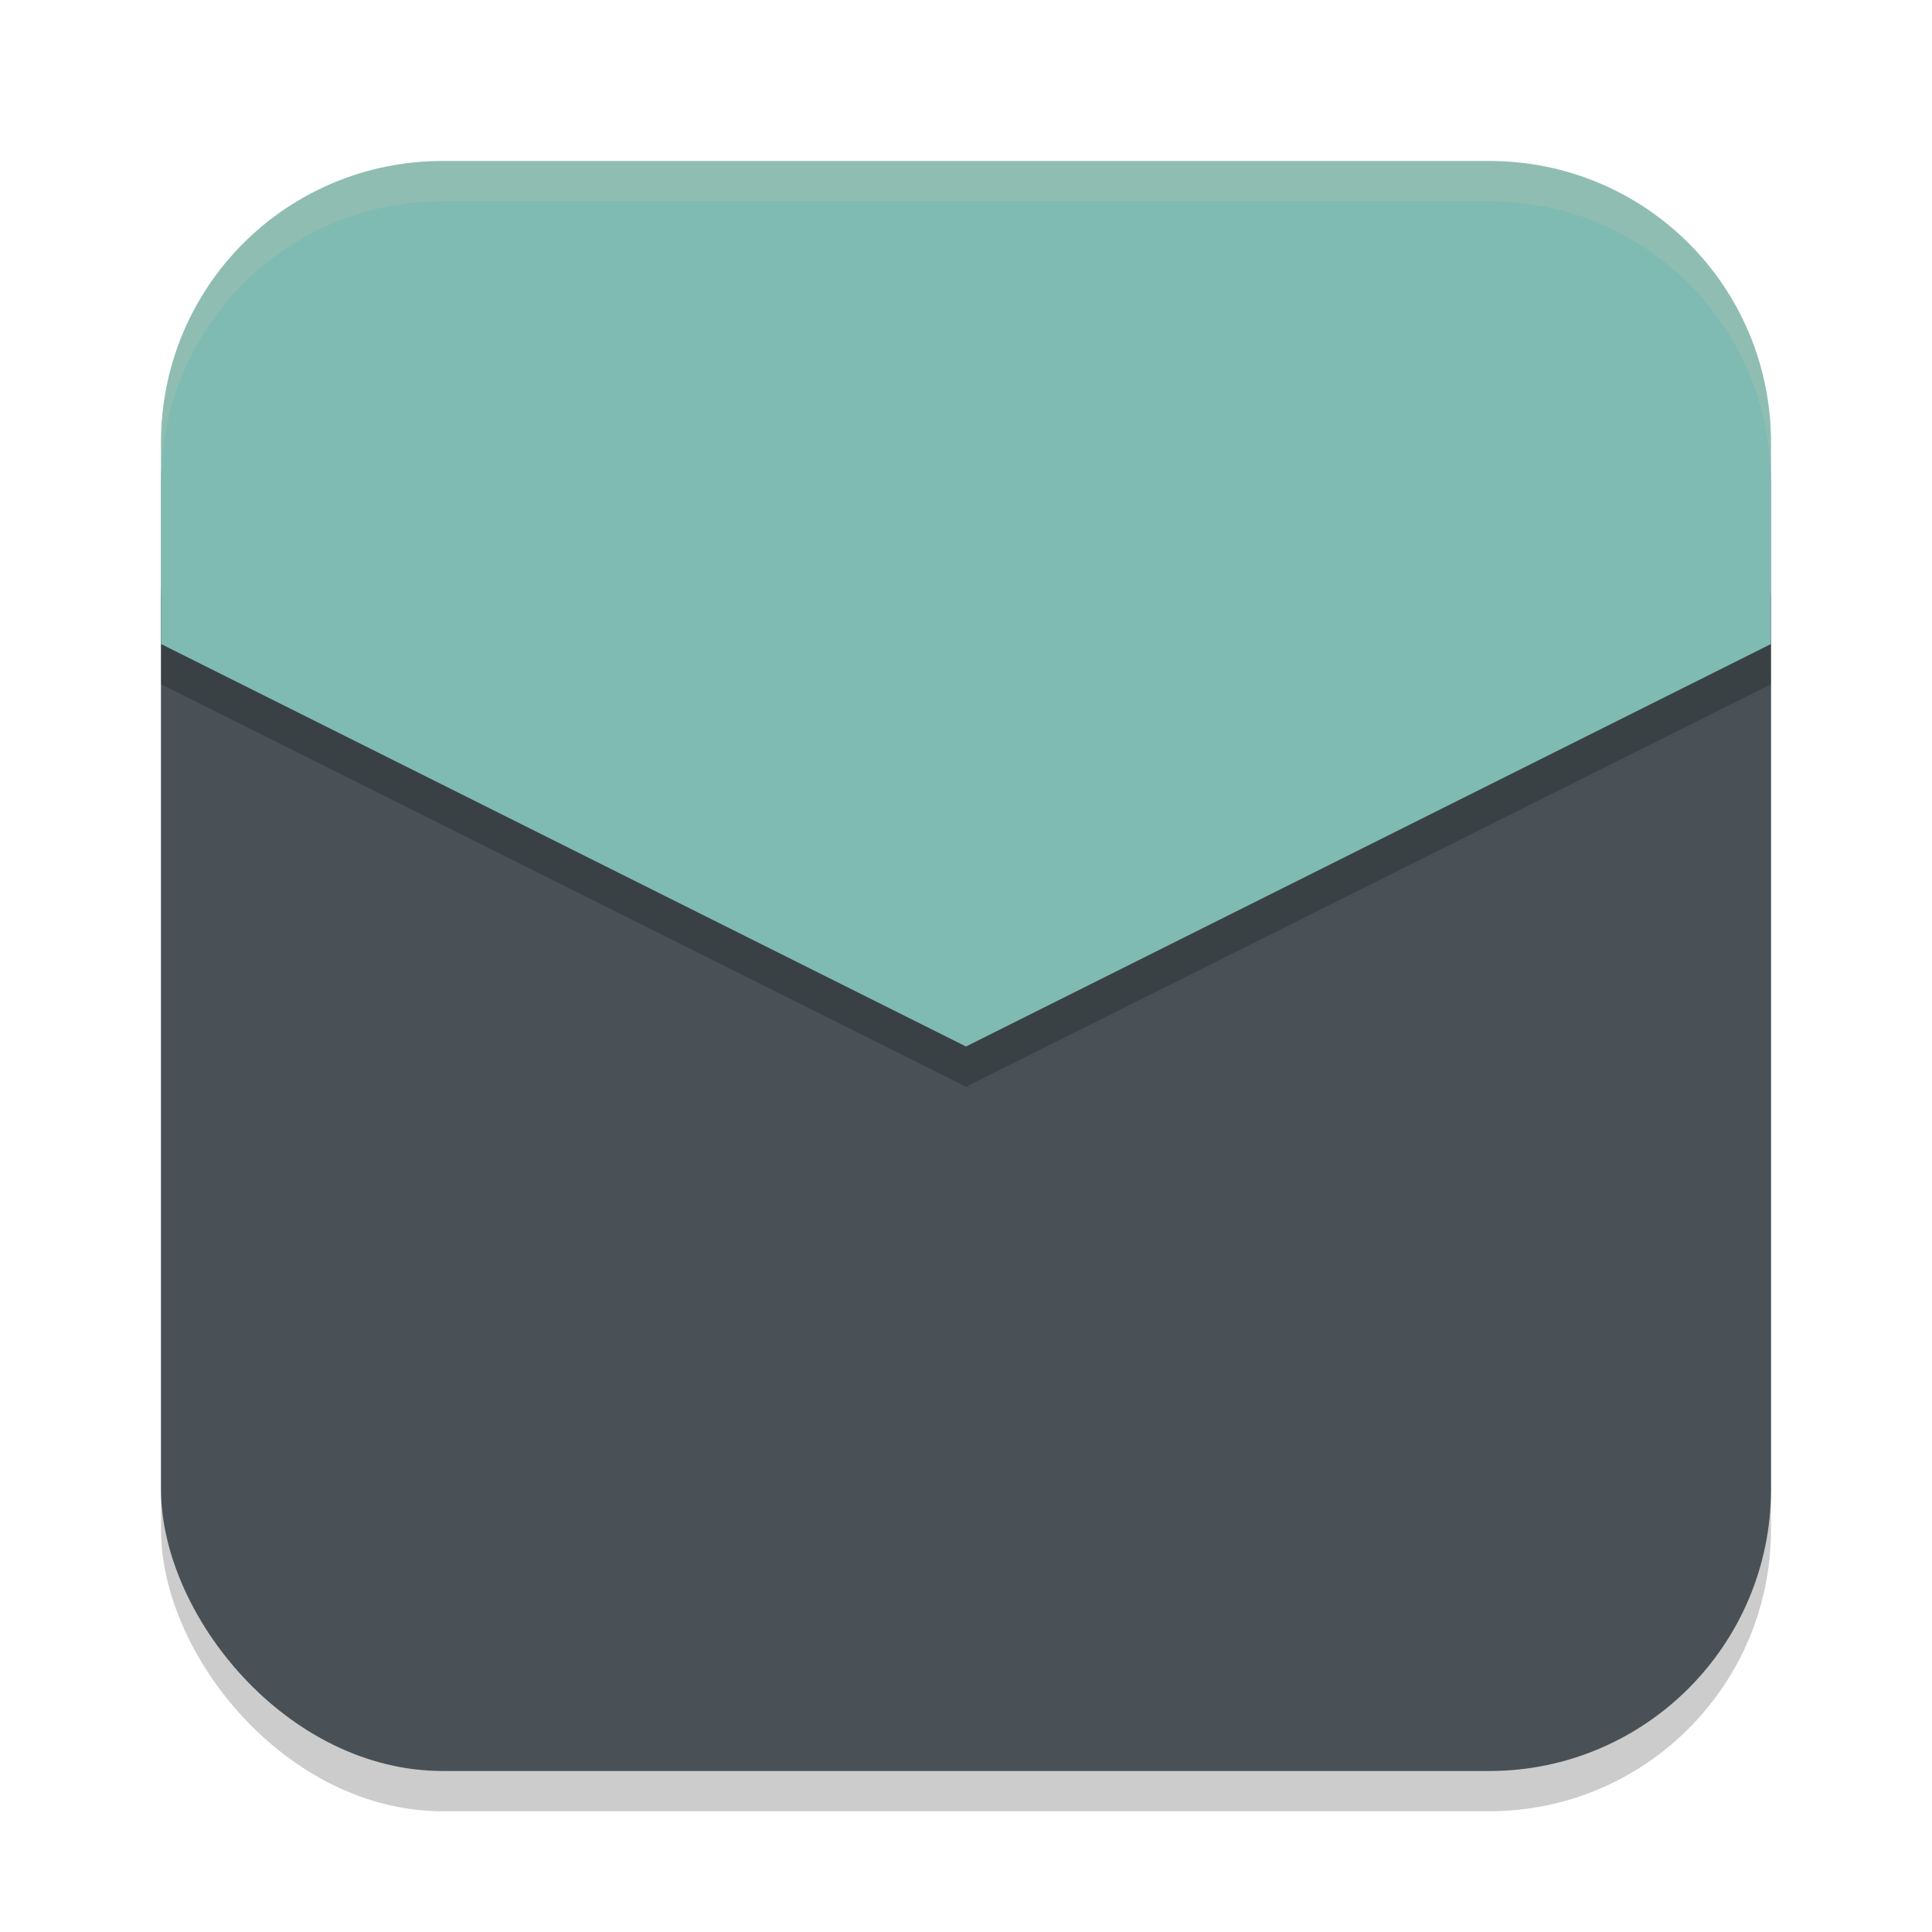 <svg xmlns="http://www.w3.org/2000/svg" width="48" height="48" version="1.1">
 <rect style="opacity:0.2" width="40" height="40" x="4" y="5" ry="7"/>
 <rect style="fill:#495156" width="40" height="36" x="4" y="8" ry="7"/>
 <path style="opacity:0.2" d="m11 5c-3.88 0-7 3.12-7 7v5l20 10 20-10v-5c0-3.88-3.12-7-7-7z"/>
 <path style="fill:#7fbbb3" d="m11 4c-3.88 0-7 3.12-7 7v5l20 10 20-10v-5c0-3.88-3.12-7-7-7z"/>
 <path style="fill:#d3c6aa;opacity:0.2" d="m11 4c-3.88 0-7 3.12-7 7v1c0-3.88 3.12-7 7-7h26c3.88 0 7 3.12 7 7v-1c0-3.88-3.12-7-7-7z"/>
</svg>
